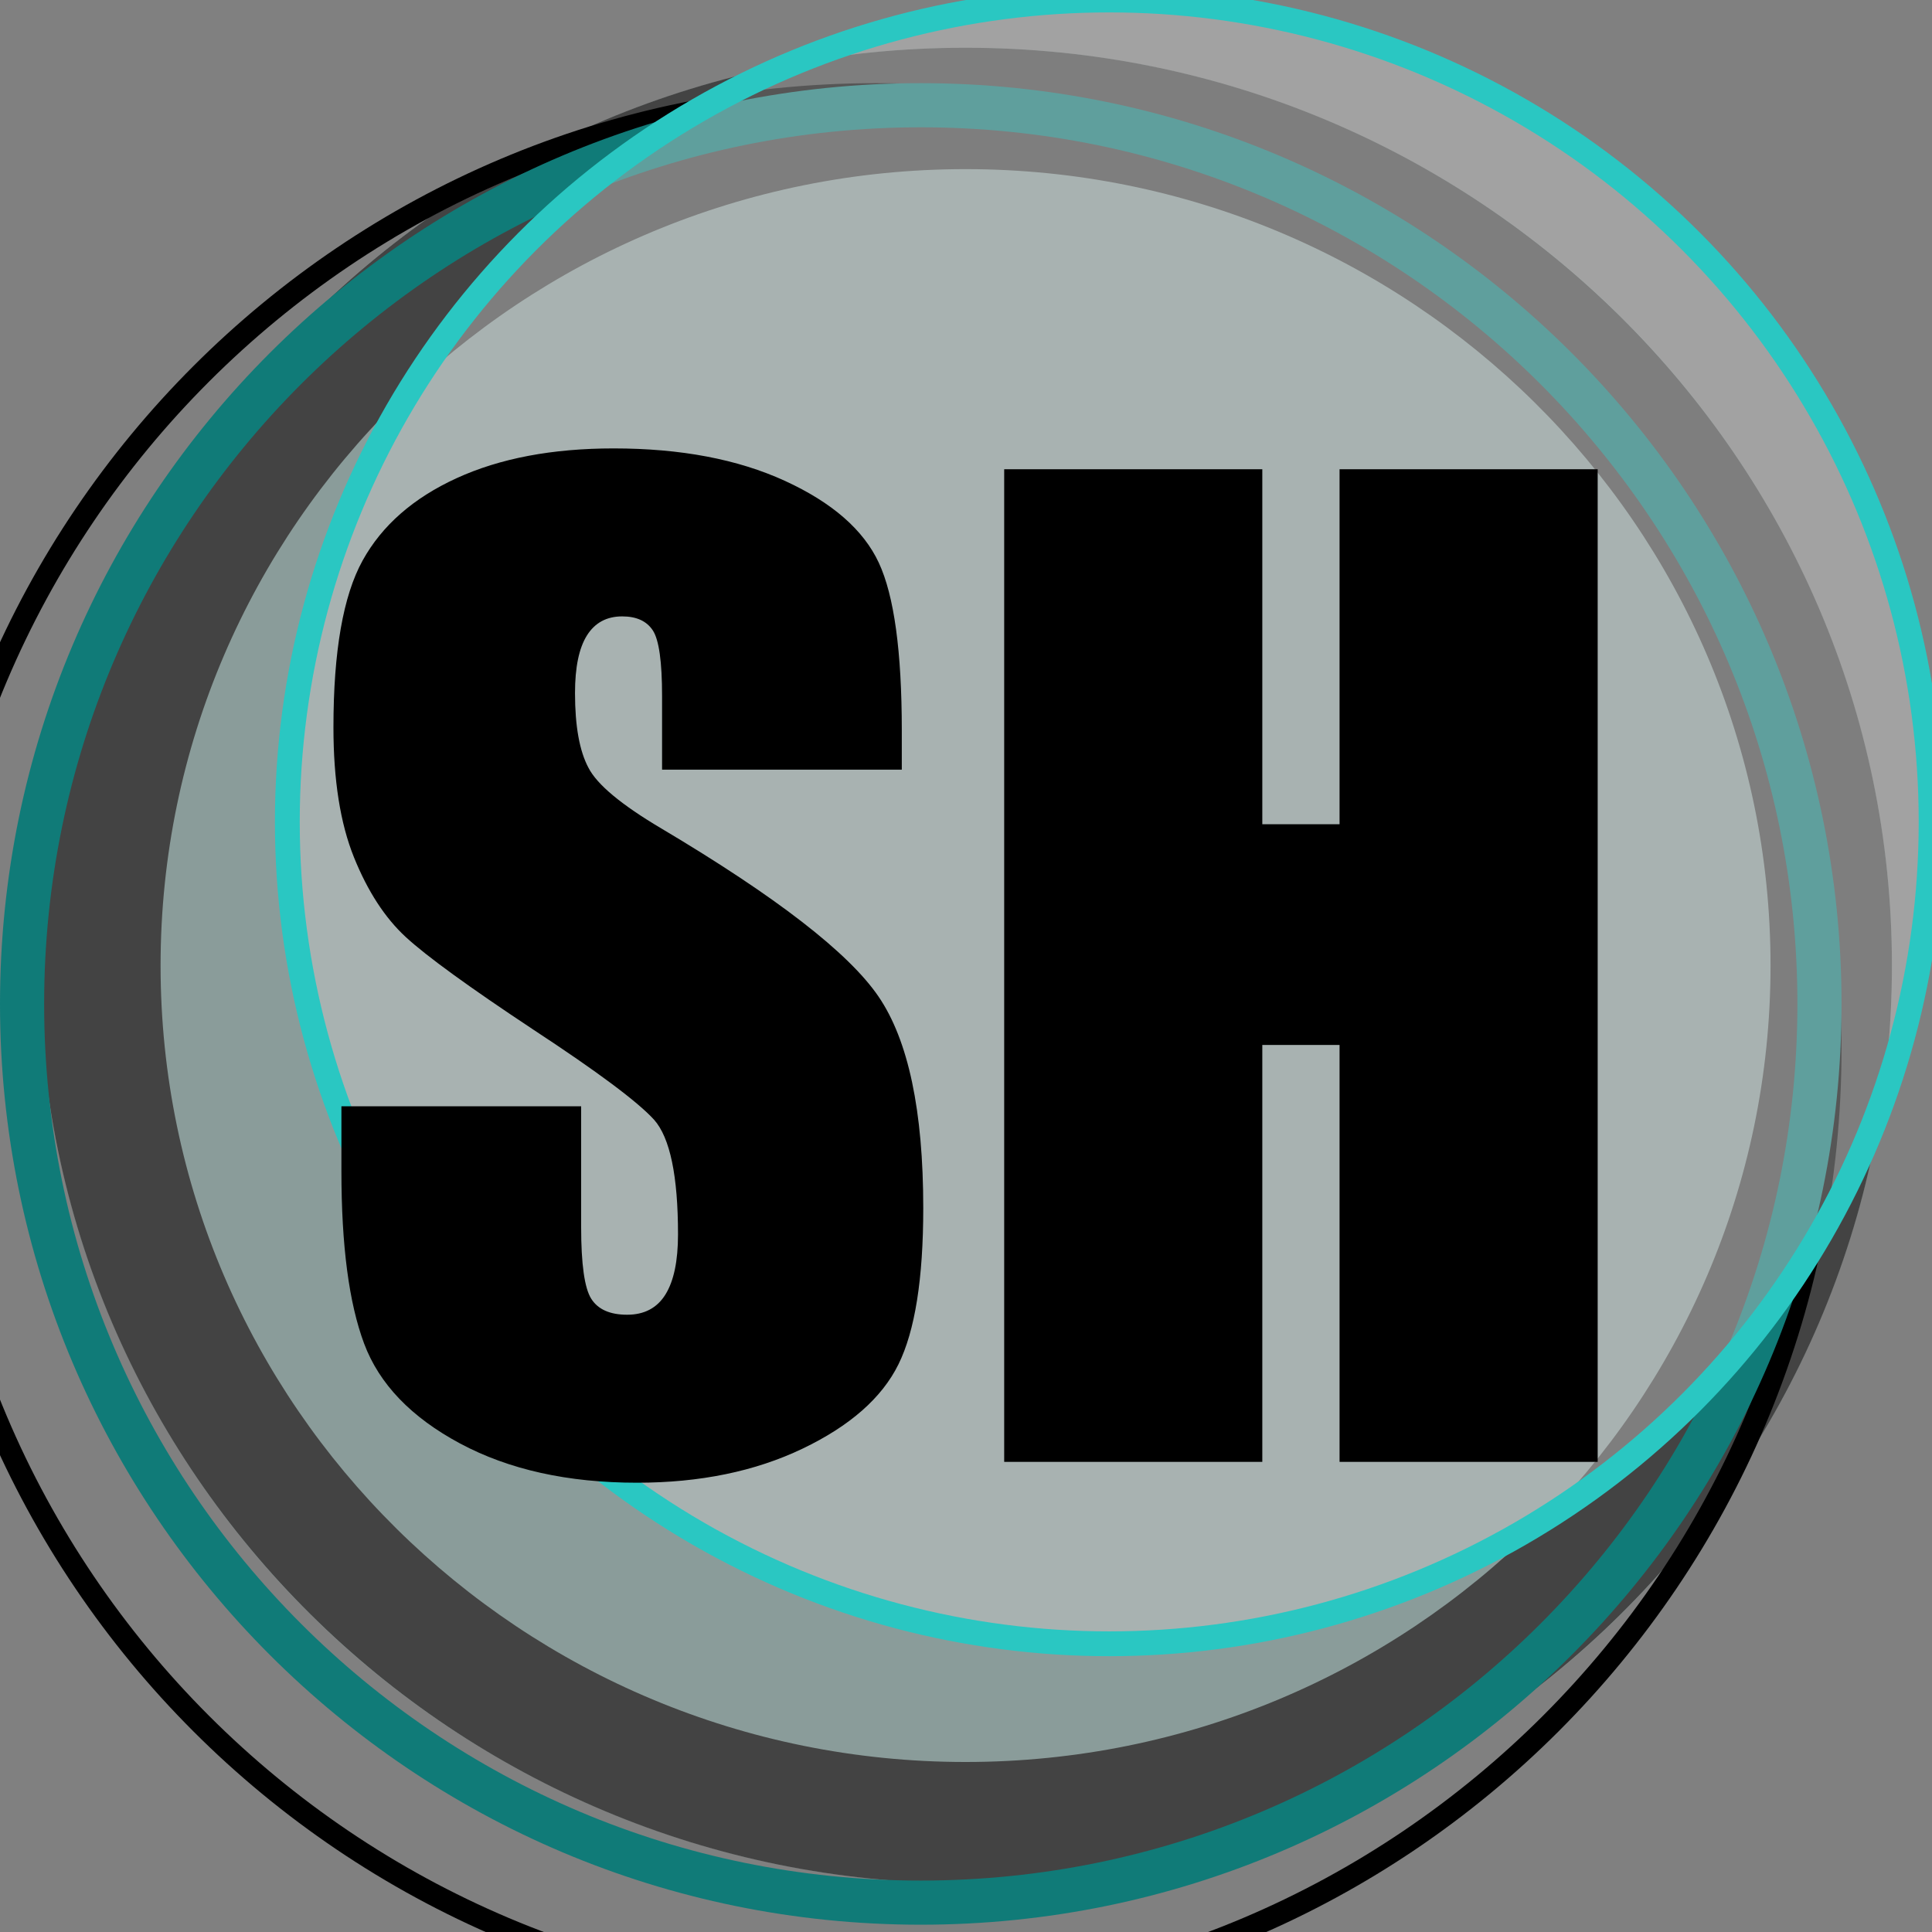 <?xml version="1.0" encoding="UTF-8" standalone="no"?><!DOCTYPE svg PUBLIC "-//W3C//DTD SVG 1.1//EN" "http://www.w3.org/Graphics/SVG/1.1/DTD/svg11.dtd"><svg width="100%" height="100%" viewBox="0 0 1459 1459" version="1.1" xmlns="http://www.w3.org/2000/svg" xmlns:xlink="http://www.w3.org/1999/xlink" xml:space="preserve" xmlns:serif="http://www.serif.com/" style="fill-rule:evenodd;clip-rule:evenodd;stroke-linecap:round;stroke-linejoin:round;stroke-miterlimit:1.5;"><rect x="0" y="0" width="1459" height="1459" fill="#808080" stroke="none"/><g><ellipse cx="729.167" cy="729.167" rx="699.568" ry="693.111" style="fill:#aefff9;fill-opacity:0.22;"/><path d="M729.167,36.056c386.102,0 699.567,310.572 699.567,693.111c0,382.538 -313.465,693.111 -699.567,693.111c-386.102,0 -699.568,-310.573 -699.568,-693.111c0,-382.539 313.466,-693.111 699.568,-693.111Zm0,91.666c335.276,0 607.901,269.263 607.901,601.445c0,332.182 -272.625,601.444 -607.901,601.444c-335.277,0 -607.901,-269.262 -607.901,-601.444c0,-332.182 272.624,-601.445 607.901,-601.445Z" style="fill:#434343;"/><path d="M661.518,62.805c402.438,0 729.166,326.728 729.166,729.166c0,402.439 -326.728,729.167 -729.166,729.167c-402.438,0 -729.167,-326.728 -729.167,-729.167c0,-402.438 326.729,-729.166 729.167,-729.166Zm0,16.666c393.239,0 712.5,319.261 712.5,712.5c0,393.24 -319.261,712.5 -712.5,712.5c-393.24,0 -712.5,-319.26 -712.5,-712.5c0,-393.239 319.26,-712.5 712.5,-712.5Z"/><path d="M695.342,62.805c383.77,0 695.342,311.572 695.342,695.342c0,383.77 -311.572,695.342 -695.342,695.342c-383.77,0 -695.342,-311.572 -695.342,-695.342c0,-383.77 311.572,-695.342 695.342,-695.342Zm0,33.333c365.373,0 662.009,296.636 662.009,662.009c0,365.373 -296.636,662.009 -662.009,662.009c-365.372,0 -662.009,-296.636 -662.009,-662.009c0,-365.373 296.637,-662.009 662.009,-662.009Z" style="fill:#107b78;"/><circle cx="837.661" cy="620.673" r="620.673" style="fill:#d2d2d2;fill-opacity:0.41;stroke:#2ac7c2;stroke-width:18.75px;"/></g><path d="M681.014,581.237l-181.035,0l0,-55.561c0,-25.928 -2.315,-42.442 -6.945,-49.542c-4.63,-7.099 -12.347,-10.649 -23.15,-10.649c-11.73,0 -20.604,4.785 -26.623,14.353c-6.019,9.569 -9.029,24.077 -9.029,43.523c0,25.002 3.396,43.831 10.187,56.487c6.482,12.655 24.848,27.934 55.097,45.837c86.736,51.548 141.371,93.836 163.904,126.863c22.533,33.028 33.799,86.274 33.799,159.737c0,53.4 -6.25,92.755 -18.751,118.066c-12.502,25.311 -36.655,46.532 -72.461,63.664c-35.805,17.131 -77.476,25.696 -125.011,25.696c-52.165,0 -96.691,-9.877 -133.577,-29.632c-36.886,-19.755 -61.039,-44.911 -72.46,-75.47c-11.421,-30.558 -17.131,-73.926 -17.131,-130.104l0,-49.079l181.035,0l0,91.212c0,28.089 2.546,46.146 7.639,54.172c5.093,8.025 14.122,12.038 27.086,12.038c12.964,0 22.61,-5.093 28.938,-15.279c6.327,-10.186 9.491,-25.311 9.491,-45.375c0,-44.139 -6.019,-73 -18.057,-86.582c-12.347,-13.581 -42.751,-36.268 -91.212,-68.061c-48.461,-32.102 -80.563,-55.407 -96.305,-69.914c-15.742,-14.508 -28.783,-34.571 -39.124,-60.191c-10.34,-25.619 -15.51,-58.338 -15.51,-98.157c0,-57.412 7.33,-99.392 21.992,-125.937c14.662,-26.546 38.352,-47.304 71.072,-62.274c32.719,-14.971 72.228,-22.456 118.529,-22.456c50.622,0 93.758,8.18 129.41,24.539c35.651,16.36 59.264,36.963 70.839,61.811c11.576,24.848 17.363,67.059 17.363,126.632l0,29.633Z" style="fill-rule:nonzero;"/><path d="M1206.53,354.364l0,749.605l-194.925,0l0,-314.843l-58.339,0l0,314.843l-194.925,0l0,-749.605l194.925,0l0,268.08l58.339,0l0,-268.08l194.925,0Z" style="fill-rule:nonzero;"/></svg>